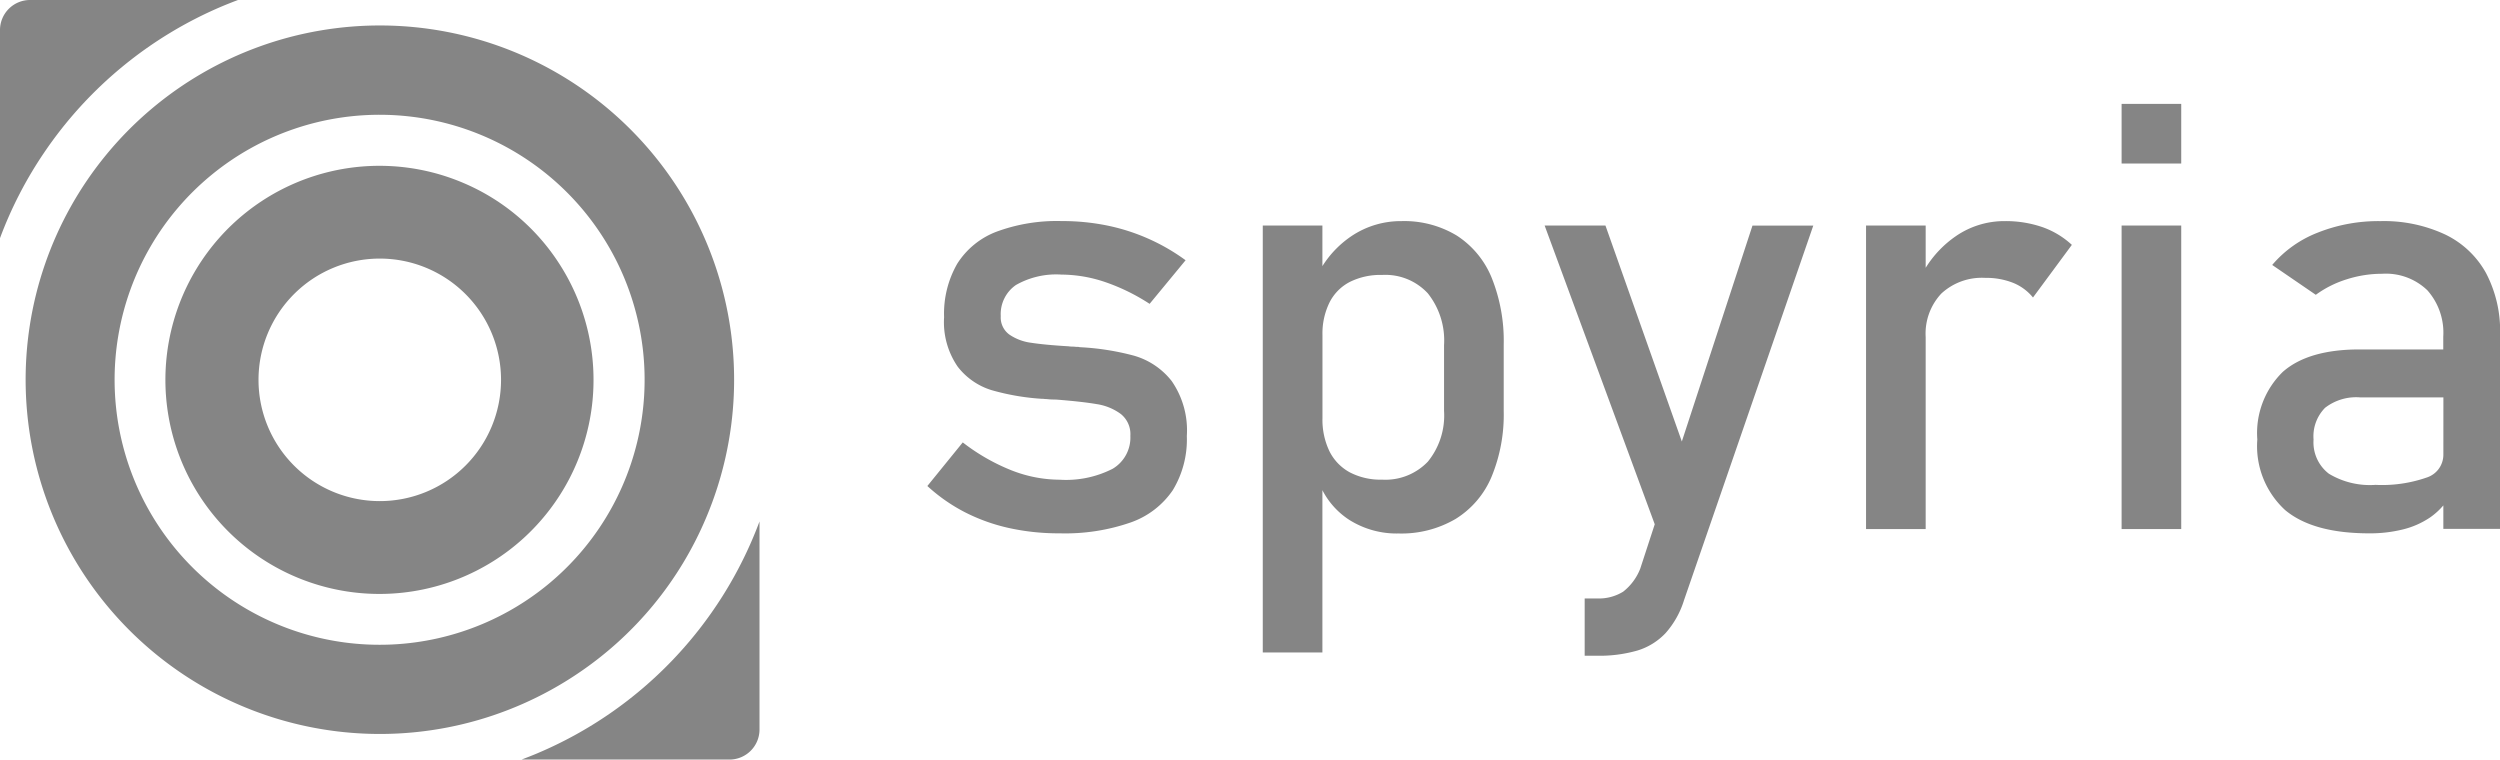<svg xmlns="http://www.w3.org/2000/svg" width="187.611" height="57" viewBox="0 0 187.611 57"><defs><style>.a{fill:#858585;}</style></defs><path class="a" d="M88.408,104.582c-.395.166-.794.323-1.2.476h15.6a2.256,2.256,0,0,0,2.258-2.258V87.19a30.424,30.424,0,0,1-16.66,17.392Z" transform="translate(-48.069 -48.057)"/><path class="a" d="M55.361,41.2a26.584,26.584,0,1,0-9.632,11.7A26.435,26.435,0,0,0,55.361,41.2ZM38.6,49.175a19.887,19.887,0,1,1,8.743-7.2A19.853,19.853,0,0,1,38.6,49.175Z" transform="translate(-2.365 -2.359)"/><path class="a" d="M50.033,29.011a16.064,16.064,0,1,0,7.06,5.821A15.973,15.973,0,0,0,50.033,29.011ZM43.79,52.9a9.1,9.1,0,1,1,9.1-9.1A9.1,9.1,0,0,1,43.79,52.9Z" transform="translate(-15.29 -15.295)"/><path class="a" d="M16.66.476c.395-.166.794-.323,1.2-.476H2.258A2.256,2.256,0,0,0,0,2.258V17.872A30.126,30.126,0,0,1,3.281,11.5,30.465,30.465,0,0,1,16.66.476Z"/><path class="a" d="M170.562,47.063a19.389,19.389,0,0,0-4.071-.637.466.466,0,0,0-.13-.022h-.13a2.308,2.308,0,0,0-.3-.022,1.779,1.779,0,0,1-.274-.022c-1.216-.072-2.15-.162-2.81-.265a3.747,3.747,0,0,1-1.634-.615,1.583,1.583,0,0,1-.646-1.382,2.652,2.652,0,0,1,1.14-2.338,6.1,6.1,0,0,1,3.424-.781,10.312,10.312,0,0,1,3.236.548,15.028,15.028,0,0,1,3.371,1.647l2.7-3.272a15.089,15.089,0,0,0-5.915-2.612,16.887,16.887,0,0,0-3.389-.328,13.045,13.045,0,0,0-4.892.8,6.012,6.012,0,0,0-2.94,2.4,7.517,7.517,0,0,0-.987,4.017,5.881,5.881,0,0,0,1.019,3.707,5.1,5.1,0,0,0,2.558,1.768,17.727,17.727,0,0,0,3.752.646c.058,0,.117,0,.175.009a1.144,1.144,0,0,0,.175.009c.117.013.242.027.373.031s.256.009.373.009q1.952.155,3.03.341a4.08,4.08,0,0,1,1.8.736,1.933,1.933,0,0,1,.723,1.647,2.717,2.717,0,0,1-1.329,2.469,7.694,7.694,0,0,1-3.981.821,9.991,9.991,0,0,1-3.6-.7,15.015,15.015,0,0,1-3.667-2.1l-2.657,3.272a12.891,12.891,0,0,0,2.832,1.975A13.827,13.827,0,0,0,161.2,60a17.23,17.23,0,0,0,3.784.395,14.971,14.971,0,0,0,5.323-.812,6.358,6.358,0,0,0,3.169-2.424,7.326,7.326,0,0,0,1.055-4.071,6.487,6.487,0,0,0-1.14-4.125A5.525,5.525,0,0,0,170.562,47.063Z" transform="translate(-85.466 -20.372)"/><path class="a" d="M225.7,38.056a7.612,7.612,0,0,0-4.138-1.086,6.653,6.653,0,0,0-3.707,1.086,7.594,7.594,0,0,0-2.24,2.293V37.3H211.14V69.343h4.475V57.162a5.835,5.835,0,0,0,2.02,2.231,6.668,6.668,0,0,0,3.707,1.019,8.034,8.034,0,0,0,4.259-1.086,6.807,6.807,0,0,0,2.7-3.151,12.183,12.183,0,0,0,.92-4.959V46.256a12.709,12.709,0,0,0-.9-5.027A6.833,6.833,0,0,0,225.7,38.056Zm-.956,13.159a5.476,5.476,0,0,1-1.216,3.806,4.4,4.4,0,0,1-3.433,1.351,4.985,4.985,0,0,1-2.424-.548,3.654,3.654,0,0,1-1.526-1.58,5.458,5.458,0,0,1-.525-2.5V45.529a5.277,5.277,0,0,1,.525-2.446,3.51,3.51,0,0,1,1.526-1.548,5.143,5.143,0,0,1,2.424-.525,4.34,4.34,0,0,1,3.433,1.382,5.677,5.677,0,0,1,1.216,3.882Z" transform="translate(-116.376 -20.377)"/><path class="a" d="M268.566,53.917,262.834,37.71H258.27l8.263,22.419-1.086,3.326a4.069,4.069,0,0,1-1.284,1.732,3.459,3.459,0,0,1-1.988.507h-.9v4.3h.9a10.277,10.277,0,0,0,3.074-.395,4.843,4.843,0,0,0,2.1-1.306,6.674,6.674,0,0,0,1.382-2.469l9.7-28.11h-4.564Z" transform="translate(-142.354 -20.785)"/><path class="a" d="M322.432,36.97a6.412,6.412,0,0,0-3.685,1.131,8.02,8.02,0,0,0-2.262,2.374V37.3H312.01V60.08h4.475V45.664a4.389,4.389,0,0,1,1.176-3.258,4.474,4.474,0,0,1,3.3-1.176,5.464,5.464,0,0,1,2.087.373,3.731,3.731,0,0,1,1.49,1.1l2.917-3.95a6.352,6.352,0,0,0-2.2-1.329A8.466,8.466,0,0,0,322.432,36.97Z" transform="translate(-171.974 -20.377)"/><rect class="a" width="4.475" height="22.778" transform="translate(159.214 16.925)"/><rect class="a" width="4.475" height="4.475" transform="translate(159.214 7.796)"/><path class="a" d="M394.593,40.866a6.912,6.912,0,0,0-3.074-2.895,10.864,10.864,0,0,0-4.852-1,12.3,12.3,0,0,0-4.708.866,8.544,8.544,0,0,0-3.411,2.424l3.272,2.24a7.9,7.9,0,0,1,2.316-1.162,8.707,8.707,0,0,1,2.666-.417,4.484,4.484,0,0,1,3.389,1.239,4.792,4.792,0,0,1,1.194,3.478V46.6h-6.274q-3.864,0-5.772,1.688a6.412,6.412,0,0,0-1.908,5.067,6.517,6.517,0,0,0,2.087,5.3q2.087,1.744,6.3,1.746a10.214,10.214,0,0,0,2.567-.3,6.333,6.333,0,0,0,2.006-.889,5.159,5.159,0,0,0,1-.907v1.759h4.259V45.444A9.327,9.327,0,0,0,394.593,40.866Zm-3.2,13.64a1.8,1.8,0,0,1-1.261,1.71,10.175,10.175,0,0,1-3.828.548,5.974,5.974,0,0,1-3.5-.835,2.963,2.963,0,0,1-1.153-2.567,3.045,3.045,0,0,1,.866-2.383,3.811,3.811,0,0,1,2.621-.781h6.257Z" transform="translate(-208.032 -20.377)"/></svg>
